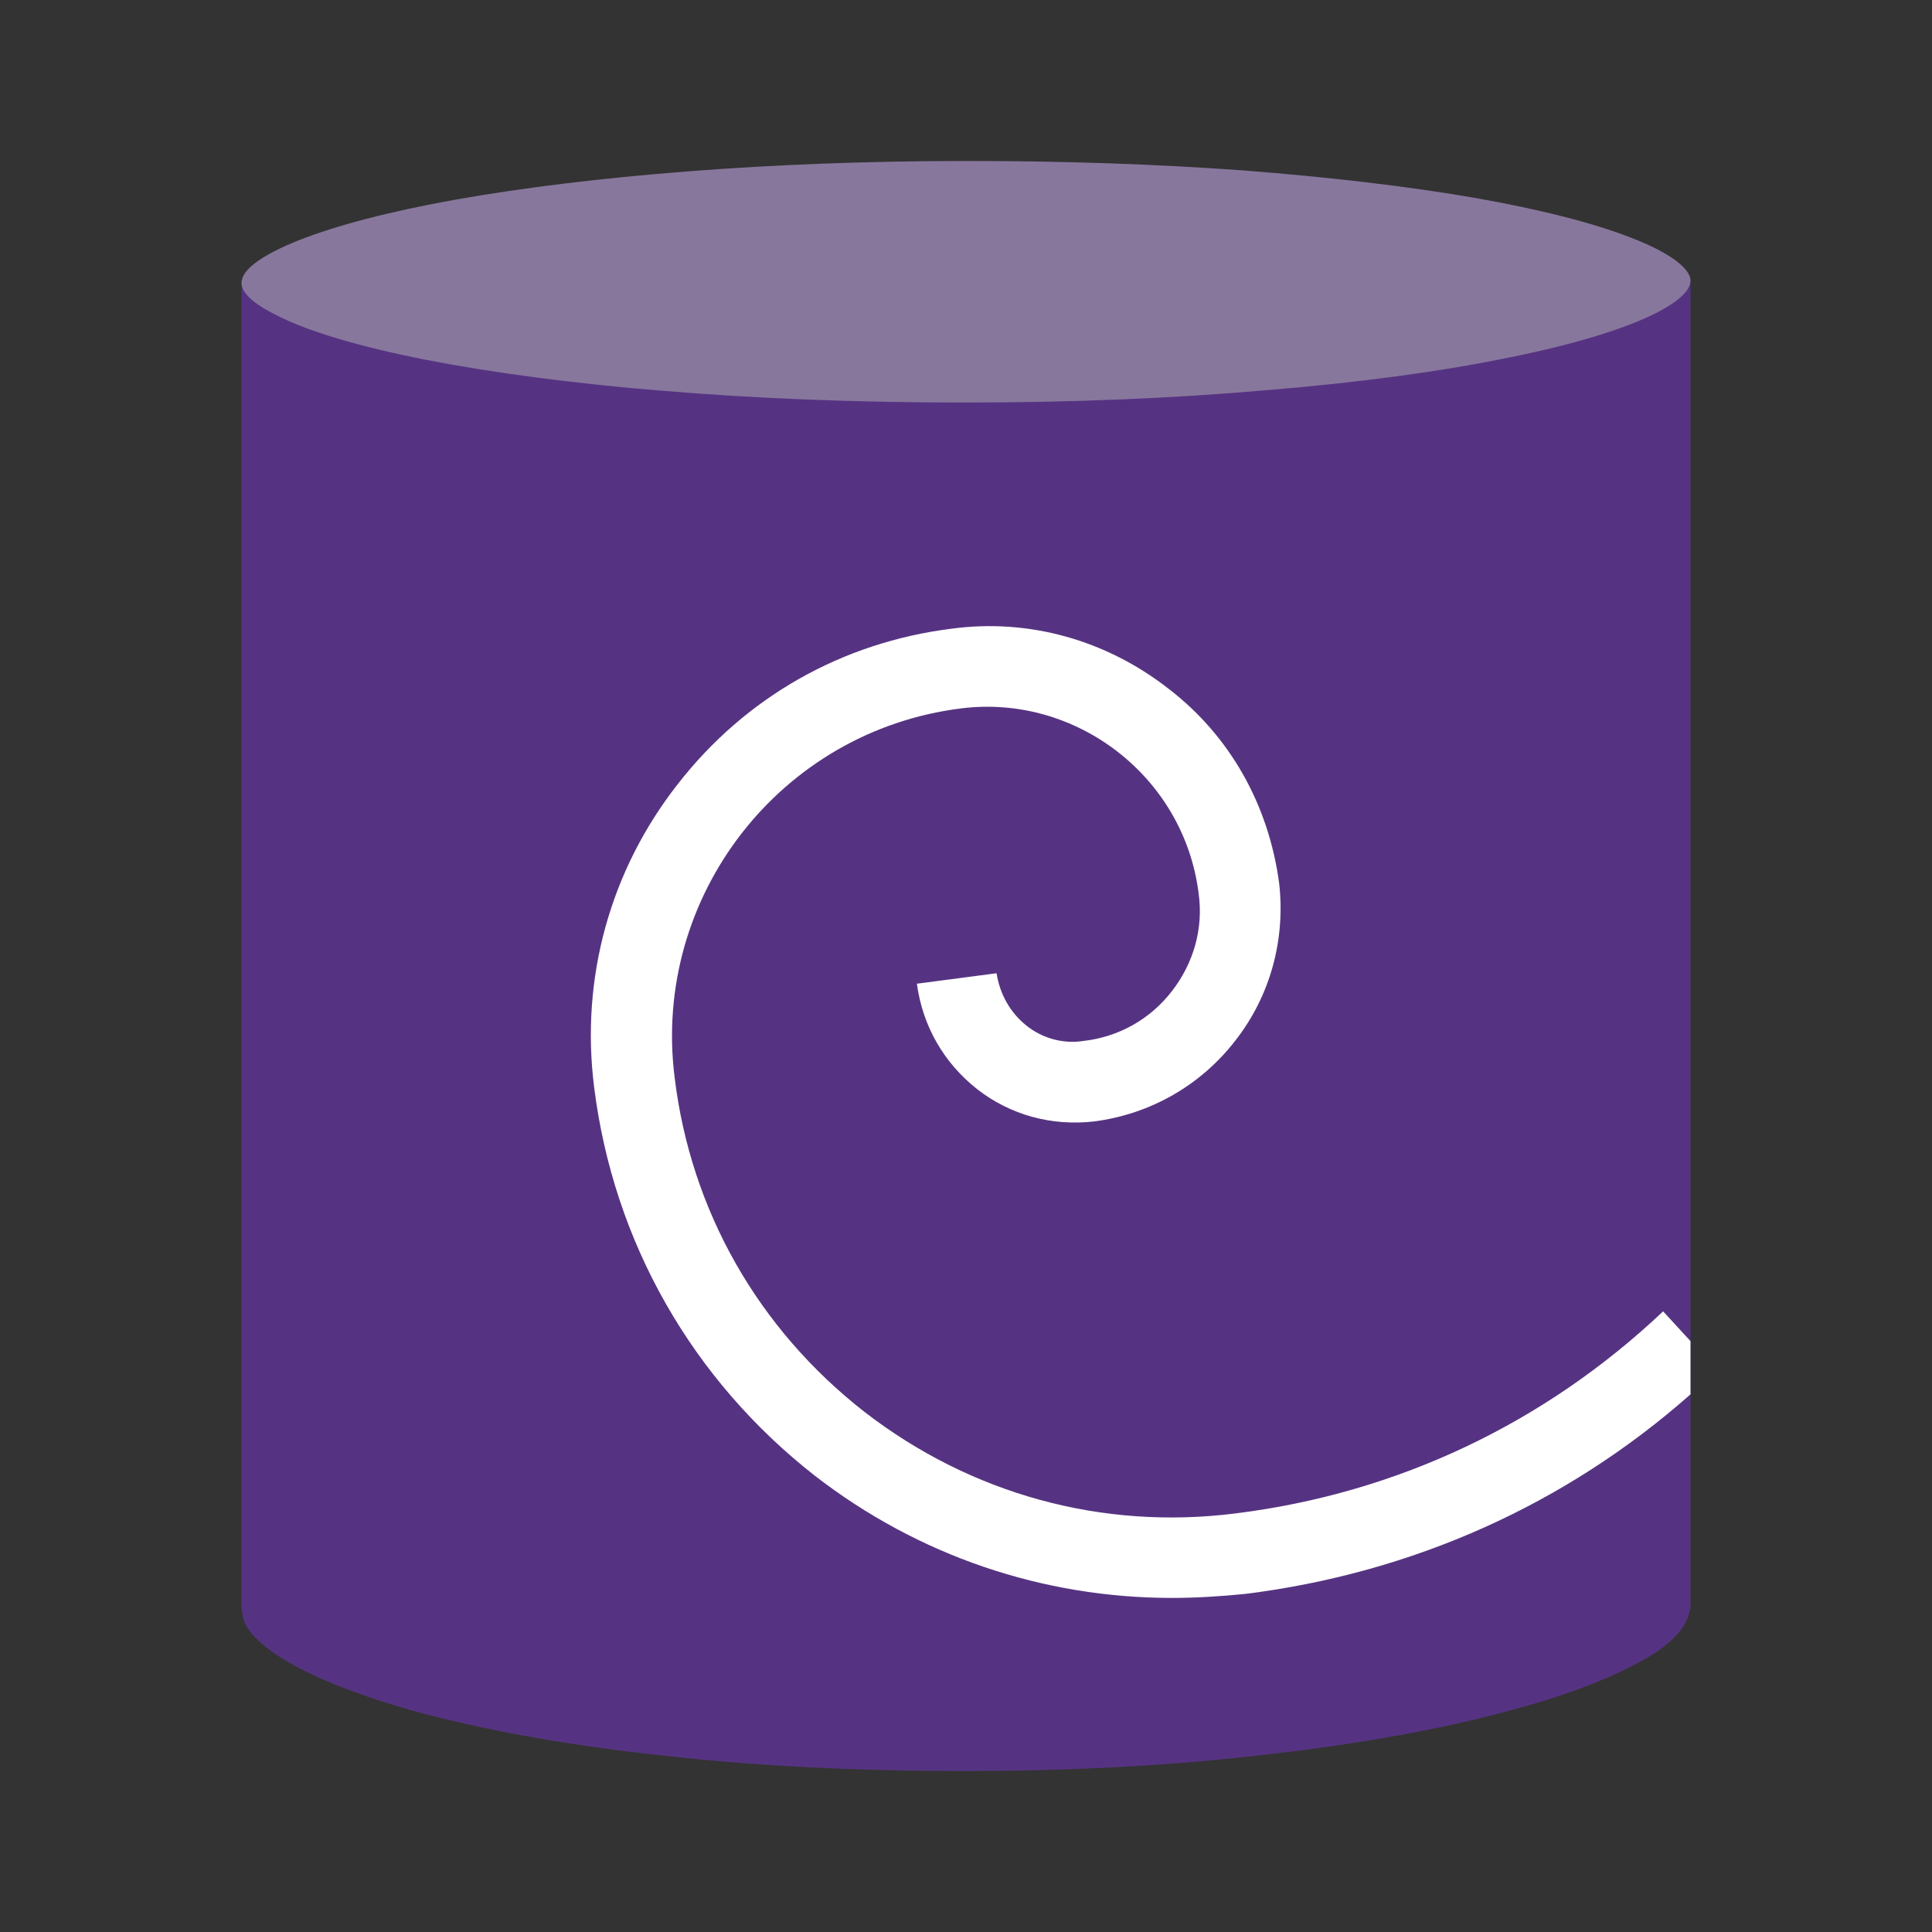 <?xml version="1.0" encoding="utf-8"?>
<!-- Generator: Adobe Illustrator 20.1.0, SVG Export Plug-In . SVG Version: 6.00 Build 0)  -->
<svg version="1.1" id="Слой_1" xmlns="http://www.w3.org/2000/svg" xmlns:xlink="http://www.w3.org/1999/xlink" x="0px" y="0px"
	 width="24px" height="24px" viewBox="0 0 24 24" style="enable-background:new 0 0 24 24;" xml:space="preserve">
<rect x="0" y="0" width="24" height="24" fill="#333333" stroke="none"/>
<path style="fill:#563382;" d="M21,3.5V20h-0.01c-0.02,0.2-0.22,0.39-0.41,0.52c-0.4,0.261-1.03,0.52-1.83,0.73
	c-0.84,0.23-1.84,0.41-2.97,0.54C14.6,21.931,13.33,22,12.02,22h-0.08c-1.29,0-2.53-0.06-3.69-0.19c-1.13-0.12-2.13-0.299-2.98-0.52
	c-0.81-0.219-1.44-0.469-1.83-0.73C3.23,20.42,2.99,20.21,3.01,20H3V3.5H21z"/>
<path style="fill-rule:evenodd;clip-rule:evenodd;fill:#88779D;" d="M20.995,3.448c0.042,0.165-0.207,0.33-0.419,0.439
	c-0.396,0.2-1.024,0.392-1.824,0.553c-0.839,0.173-1.84,0.309-2.973,0.403C14.595,4.948,13.329,5,12.019,5H11.94
	c-1.287,0-2.53-0.048-3.688-0.144C7.119,4.765,6.118,4.63,5.266,4.465C4.461,4.304,3.828,4.118,3.438,3.917
	C3.218,3.81,2.962,3.644,3.005,3.478c0.03-0.153,0.287-0.326,0.701-0.491c0.47-0.186,1.134-0.361,1.963-0.509
	c0.84-0.148,1.804-0.266,2.863-0.348C9.629,2.044,10.793,2,11.989,2h0.072c1.17,0,2.31,0.039,3.382,0.117
	c1.066,0.083,2.03,0.195,2.865,0.339c0.822,0.144,1.505,0.318,1.974,0.505C20.703,3.125,20.954,3.301,20.995,3.448z"/>
<g>
	<path style="fill:#FFFFFF;" d="M21,16.66v0.661c-1.55,1.369-3.45,2.219-5.53,2.479c-0.3,0.03-0.61,0.05-0.91,0.05
		c-1.6,0-3.15-0.52-4.44-1.52c-1.52-1.19-2.5-2.899-2.74-4.83c-0.17-1.35,0.2-2.69,1.04-3.76c0.84-1.08,2.04-1.76,3.4-1.93
		c0.96-0.13,1.92,0.141,2.69,0.741c0.771,0.589,1.25,1.449,1.38,2.42c0.08,0.7-0.11,1.399-0.54,1.95c-0.43,0.56-1.06,0.92-1.76,1.01
		c-0.53,0.06-1.04-0.081-1.45-0.4c-0.42-0.331-0.68-0.791-0.75-1.311l0.99-0.13c0.04,0.26,0.17,0.49,0.37,0.65
		c0.2,0.16,0.46,0.231,0.71,0.191c0.44-0.05,0.83-0.271,1.1-0.621c0.27-0.35,0.39-0.779,0.33-1.21c-0.18-1.45-1.52-2.48-2.95-2.3
		c-2.25,0.28-3.84,2.34-3.56,4.58c0.2,1.66,1.04,3.13,2.36,4.16c1.32,1.02,2.95,1.471,4.61,1.26c2.01-0.25,3.84-1.12,5.31-2.51
		L21,16.66z"/>
</g>
</svg>
